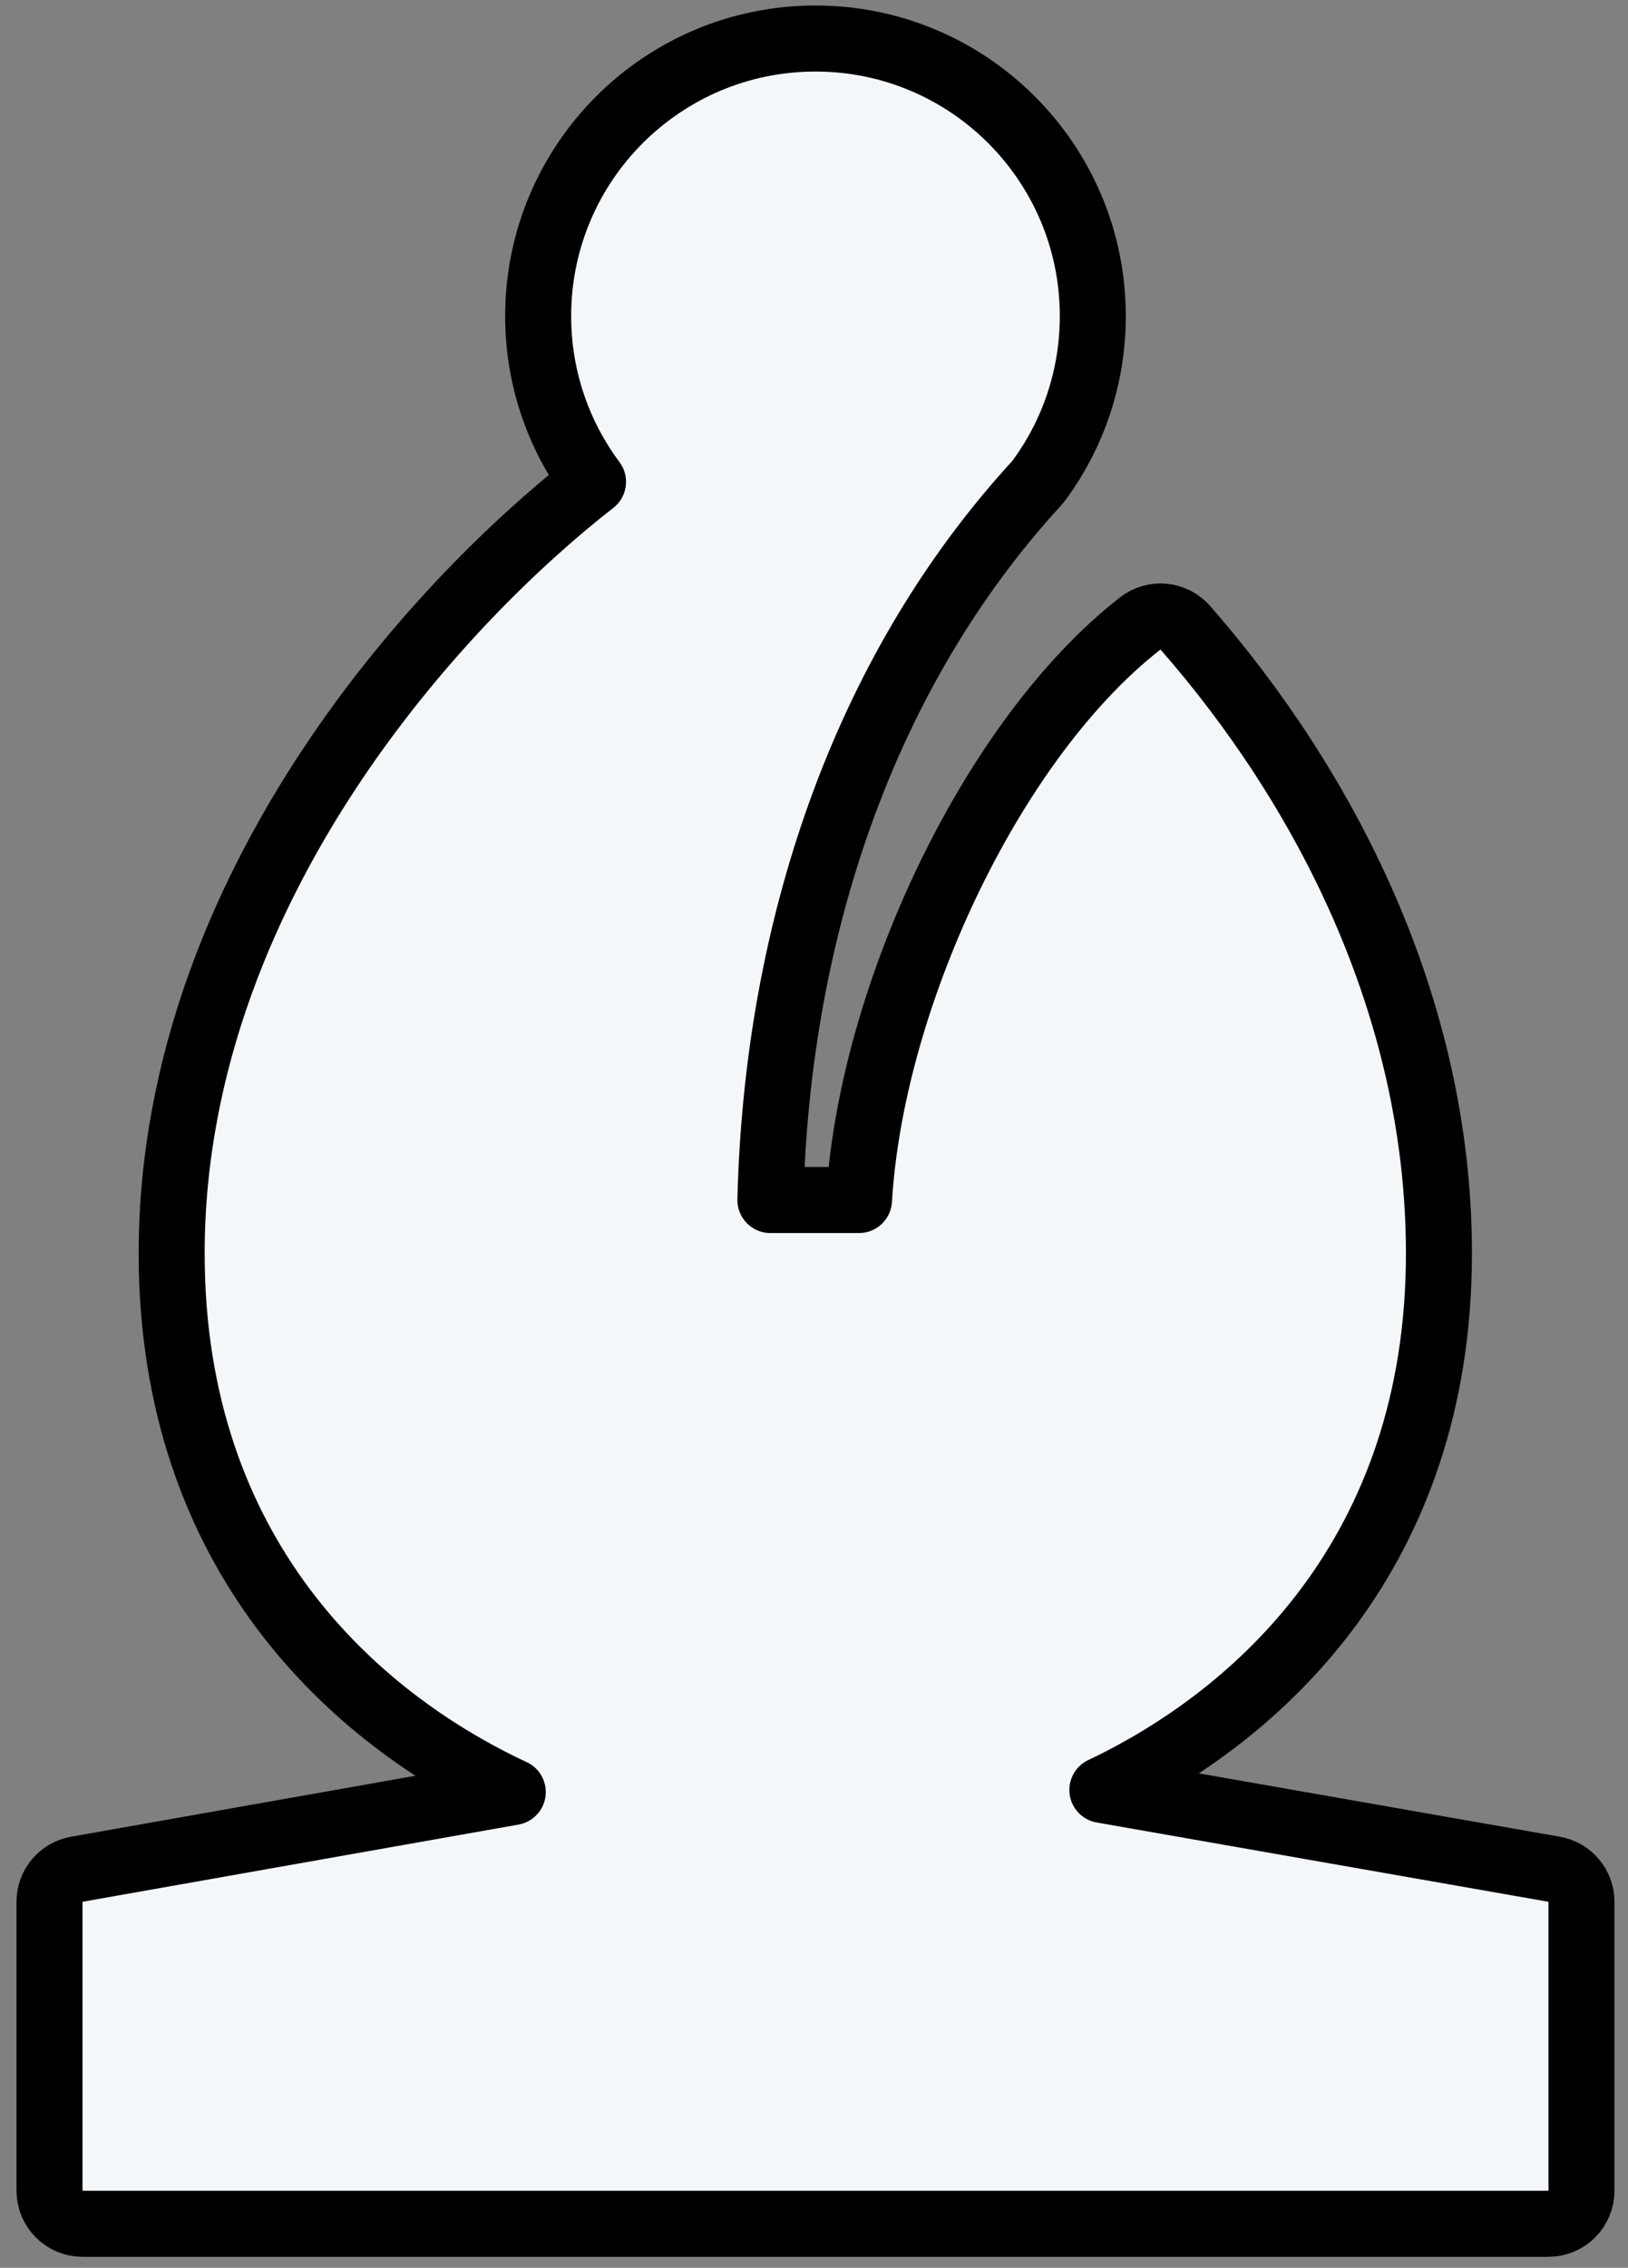 <svg width="74" height="103" viewBox="0 0 74 103" fill="none" xmlns="http://www.w3.org/2000/svg">
<rect x="0" y="0" width="74" height="103" fill="#808080" stroke="none"/>
<path d="M24.462 14.356C24.462 17.177 25.39 19.784 26.956 21.884C23.496 24.578 19.09 28.863 15.377 34.314C11.177 40.483 7.803 48.237 7.803 56.928C7.803 70.664 16.163 78.066 23.308 81.392L3.489 84.898C2.772 85.025 2.25 85.647 2.25 86.375V99.5C2.25 100.328 2.922 101 3.75 101L70.385 101C70.782 101 71.164 100.842 71.445 100.561C71.727 100.279 71.885 99.898 71.885 99.5V86.375C71.885 85.647 71.361 85.023 70.644 84.898L50.107 81.296C57.202 77.925 65.406 70.533 65.406 56.928C65.406 45.66 60.164 35.696 53.879 28.512C53.355 27.913 52.454 27.828 51.827 28.317C48.21 31.141 45.02 35.745 42.739 40.719C40.69 45.186 39.309 50.094 39.046 54.502H35.018C35.311 42.447 39.145 30.633 47.128 21.939C47.165 21.899 47.2 21.857 47.232 21.812C48.766 19.724 49.673 17.144 49.673 14.356C49.673 7.394 44.029 1.75 37.067 1.75C30.105 1.75 24.462 7.394 24.462 14.356Z" fill="#F4F7FA" stroke="black" stroke-width="3" stroke-linejoin="round"/>
</svg>
